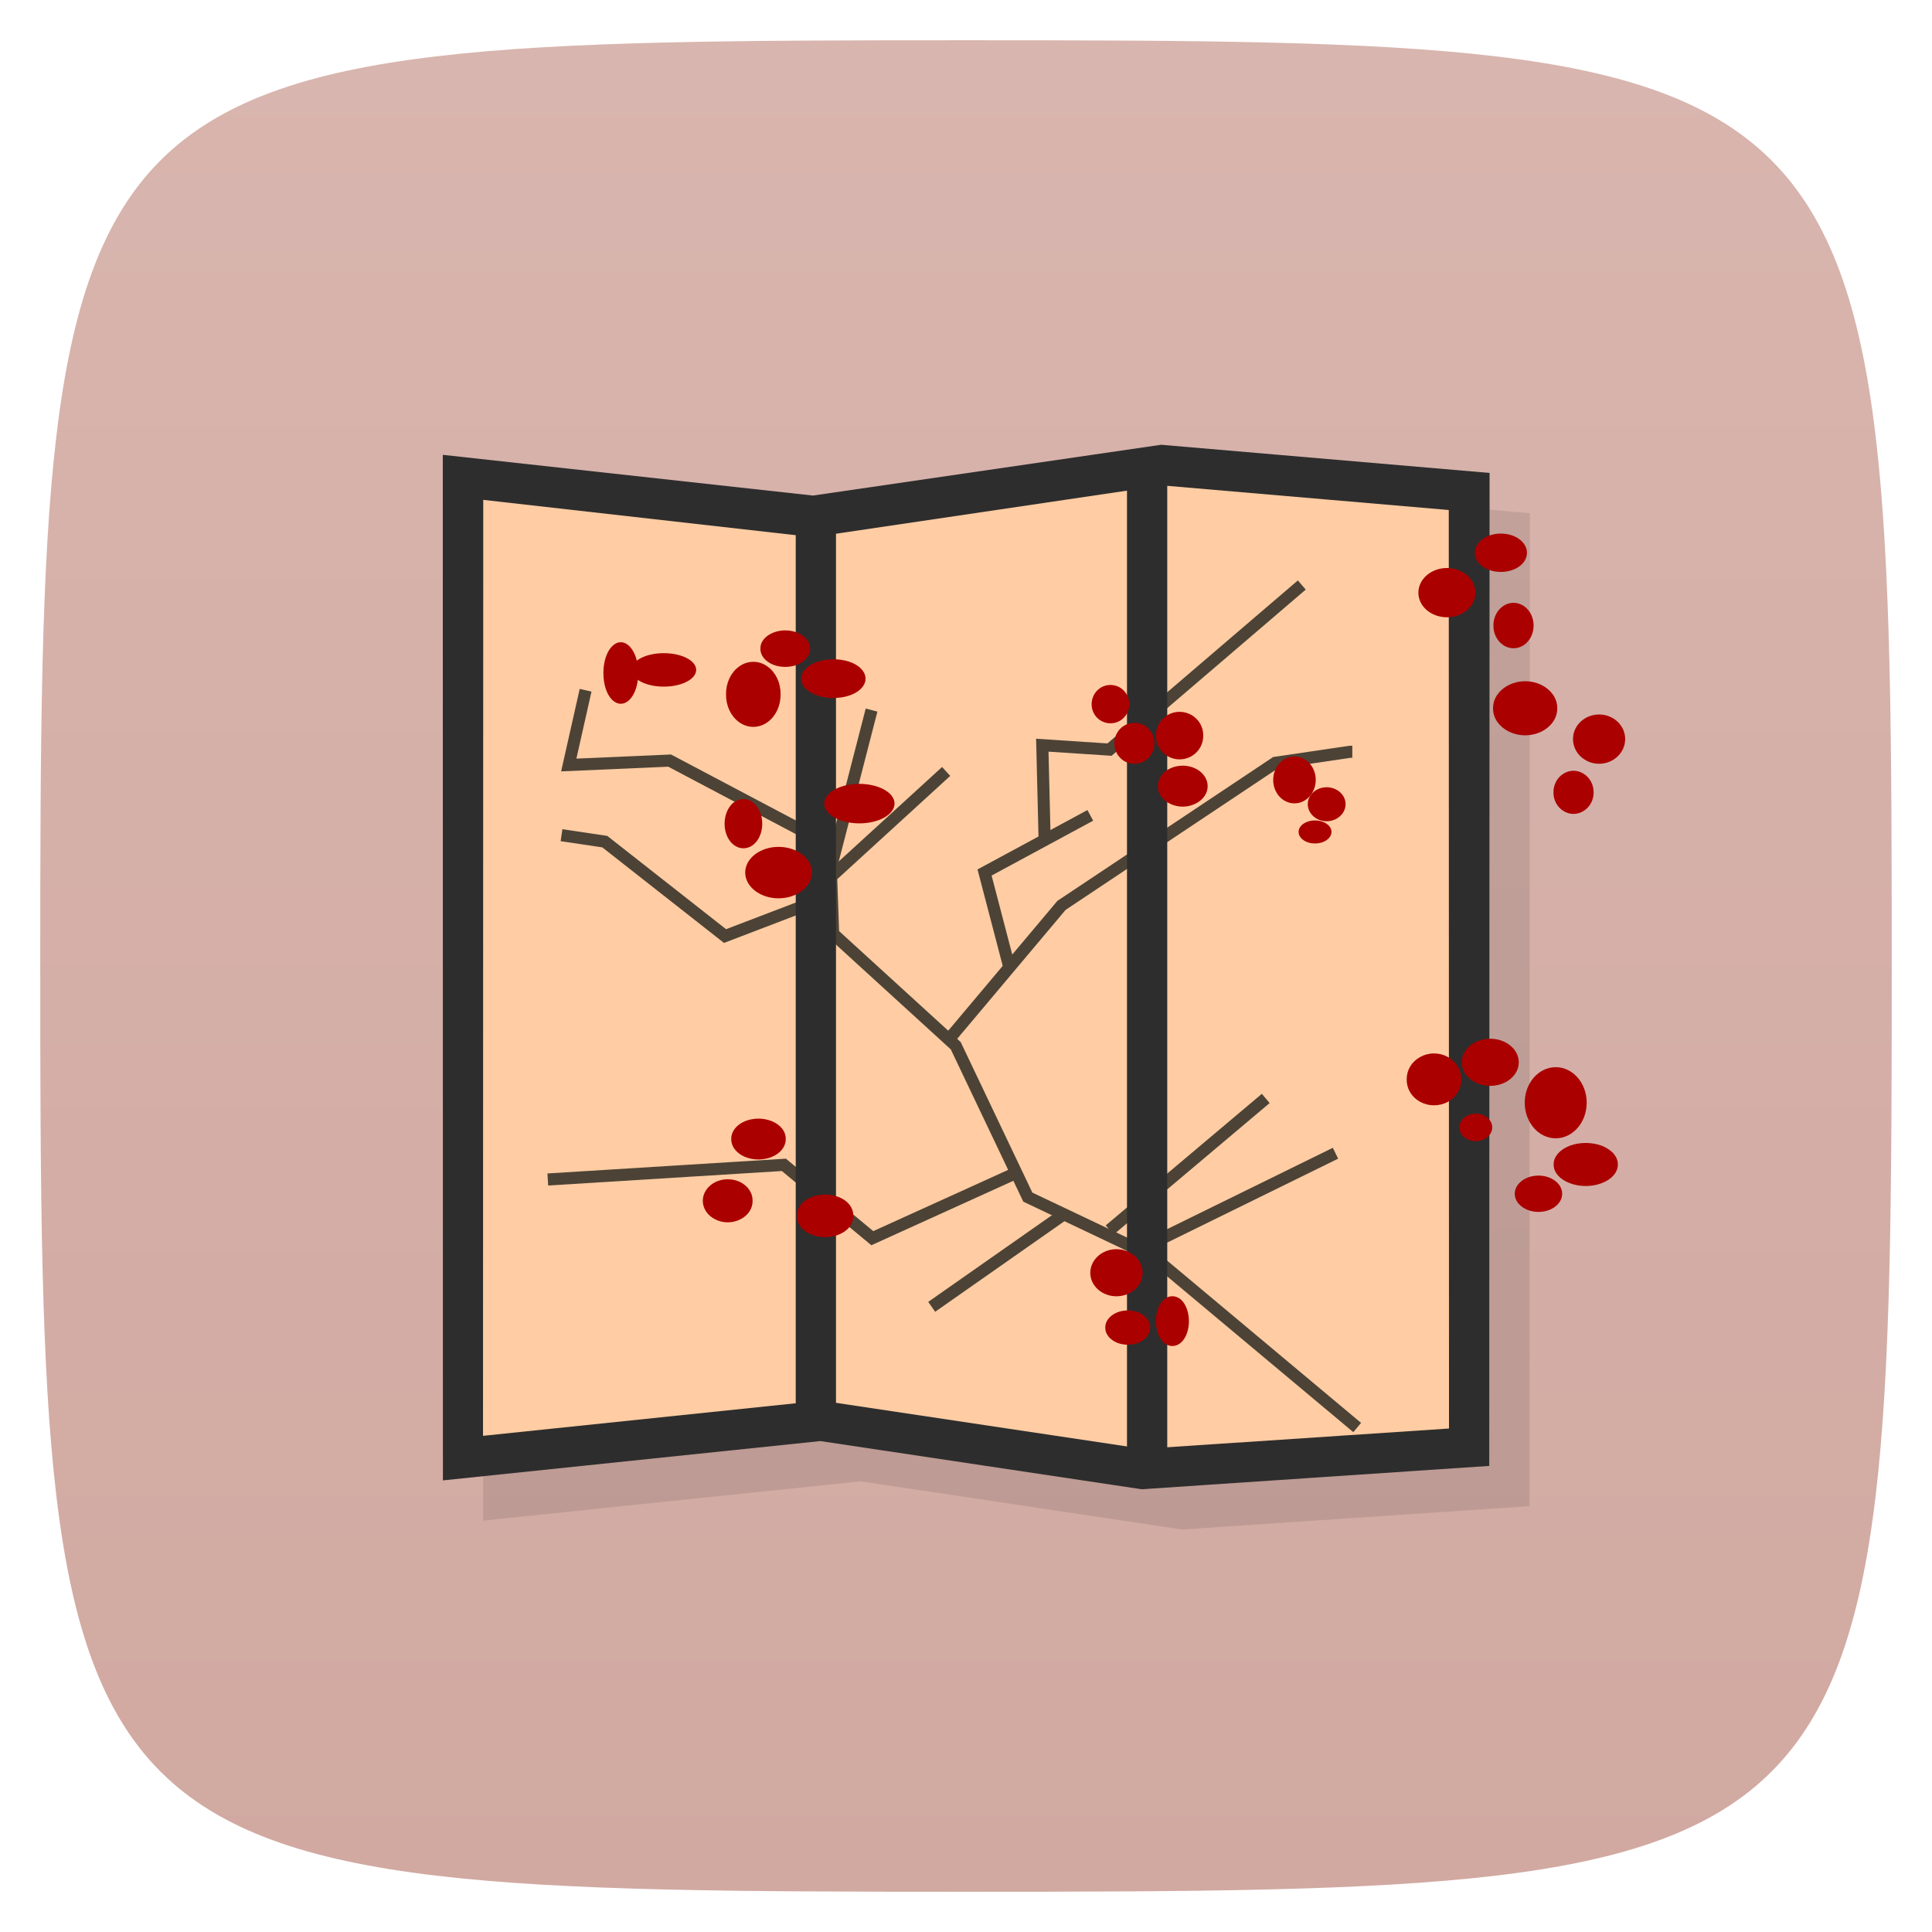 <svg xmlns="http://www.w3.org/2000/svg" viewBox="0 0 48 48">
 <defs>
  <linearGradient id="linearGradient3764" x1="1" x2="47" gradientUnits="userSpaceOnUse" gradientTransform="matrix(0,-1,1,0,-1.5e-6,48)">
   <stop style="stop-color:#d1a9a1;stop-opacity:1"/>
   <stop offset="1" style="stop-color:#d8b5ae;stop-opacity:1"/>
  </linearGradient>
 </defs>
 <g>
  
  
  
 </g>
 <g>
  <path d="m 47,24 C 47,46.703 46.703,47 24,47 1.297,47 1,46.703 1,24 1,1.297 1.297,1 24,1 46.703,1 47,1.297 47,24 z" style="fill:url(#linearGradient3764);fill-opacity:1"/>
 </g>
 <g transform="translate(-4.9467766e-5,0)">
  <g>
   <!-- color: #d8b5ae -->
   <g>
    <path d="m 29.848 12.05 -8.65 1.262 -9.197 -1.012 0.003 25.48 9.378 -0.977 7.982 1.197 8.636 -0.58 0.008 -24.67" mix-blend-mode="normal" isolation="auto" white-space="normal" solid-color="#000000" solid-opacity="1" style="visibility:visible;shape-rendering:auto;color-interpolation-filters:linearRGB;fill:#000;opacity:1;image-rendering:auto;fill-opacity:0.098;stroke:none;display:inline;color:#000;fill-rule:nonzero;color-rendering:auto;color-interpolation:sRGB"/>
    <path d="M 28.848,11.05 20.198,12.312 11.001,11.3 11.004,36.78 20.382,35.803 28.364,37 37,36.42 37.008,11.75 Z" transform="translate(4.9467766e-5,0)" mix-blend-mode="normal" isolation="auto" white-space="normal" solid-color="#000000" solid-opacity="1" style="visibility:visible;shape-rendering:auto;color-interpolation-filters:linearRGB;fill:#2d2d2d;opacity:1;image-rendering:auto;fill-opacity:1;stroke:none;display:inline;color:#000;fill-rule:nonzero;color-rendering:auto;color-interpolation:sRGB"/>
    <path d="m 28.877 12.06 l -8.68 1.285 l -8.191 -0.926 l -0.006 23.254 l 8.402 -0.875 l 8 1.199 l 7.598 -0.506 l -0.006 -22.82 l -7.117 -0.611 z" transform="translate(4.9467766e-5,0)" style="fill:#ffcca3;fill-opacity:1;stroke:none;fill-rule:nonzero"/>
    <path d="m 204.42 10.35 -39.99 -33.464 -24.444 -11.606 -14.1 -29.616 -23.982 -21.888 -0.462 -12.868 7.973 -30.909" transform="matrix(0.127,0,0,0.127,7.758,34.152)" style="stroke-opacity:1;fill:none;stroke-miterlimit:4;stroke:#4c4336;stroke-linecap:butt;stroke-linejoin:miter;stroke-width:2.364"/>
    <path d="m 162.55 -24.838 37.62 -18.471" transform="matrix(0.127,0,0,0.127,7.758,34.152)" style="stroke-opacity:1;fill:none;stroke-miterlimit:4;stroke:#4c4336;stroke-linecap:butt;stroke-linejoin:miter;stroke-width:2.364"/>
    <path d="m 155.99 -28.29 30.539 -25.737" transform="matrix(0.127,0,0,0.127,7.758,34.152)" style="stroke-opacity:1;fill:none;stroke-miterlimit:4;stroke:#4c4336;stroke-linecap:butt;stroke-linejoin:miter;stroke-width:2.364"/>
    <path d="m 147.5 -31.703 -26.322 18.441" transform="matrix(0.127,0,0,0.127,7.758,34.152)" style="stroke-opacity:1;fill:none;stroke-miterlimit:4;stroke:#4c4336;stroke-linecap:butt;stroke-linejoin:miter;stroke-width:2.364"/>
    <path d="m 138.44 -39.8 -28.877 13.11 -17.301 -14.346 -46.18 2.863" transform="matrix(0.127,0,0,0.127,7.758,34.152)" style="stroke-opacity:1;fill:none;stroke-miterlimit:4;stroke:#4c4336;stroke-linecap:butt;stroke-linejoin:miter;stroke-width:2.364"/>
    <path d="m 124.93 -66.06 21.642 -25.737 41.838 -27.892 14.592 -2.155 0.462 0" transform="matrix(0.127,0,0,0.127,7.758,34.152)" style="stroke-opacity:1;fill:none;stroke-miterlimit:4;stroke:#4c4336;stroke-linecap:butt;stroke-linejoin:miter;stroke-width:2.364"/>
    <path d="m 136.23 -80.22 -4.71 -18.01 20.688 -11.175" transform="matrix(0.127,0,0,0.127,7.758,34.152)" style="stroke-opacity:1;fill:none;stroke-miterlimit:4;stroke:#4c4336;stroke-linecap:butt;stroke-linejoin:miter;stroke-width:2.364"/>
    <path d="m 143.28 -104.26 -0.462 -18.872 13.145 0.862 37.62 -32.2" transform="matrix(0.127,0,0,0.127,7.758,34.152)" style="stroke-opacity:1;fill:none;stroke-miterlimit:4;stroke:#4c4336;stroke-linecap:butt;stroke-linejoin:miter;stroke-width:2.364"/>
    <path d="m 101.44 -97.37 22.566 -20.626" transform="matrix(0.127,0,0,0.127,7.758,34.152)" style="stroke-opacity:1;fill:none;stroke-miterlimit:4;stroke:#4c4336;stroke-linecap:butt;stroke-linejoin:miter;stroke-width:2.364"/>
    <path d="m 100.95 -93.52 -20.2 7.727 -23.52 -18.471 -8.466 -1.262" transform="matrix(0.127,0,0,0.127,7.758,34.152)" style="stroke-opacity:1;fill:none;stroke-miterlimit:4;stroke:#4c4336;stroke-linecap:butt;stroke-linejoin:miter;stroke-width:2.364"/>
    <path d="m 102.36 -102.97 -32.448 -17.15 -19.734 0.862 3.294 -14.623" transform="matrix(0.127,0,0,0.127,7.758,34.152)" style="stroke-opacity:1;fill:none;stroke-miterlimit:4;stroke:#4c4336;stroke-linecap:butt;stroke-linejoin:miter;stroke-width:2.364"/>
    <path d="m 19.77 12.808 0 22.547 1 0 0 -22.547 -1 0 z" mix-blend-mode="normal" isolation="auto" white-space="normal" solid-opacity="1" solid-color="#000000" style="visibility:visible;shape-rendering:auto;color-interpolation-filters:linearRGB;fill:#2d2d2d;opacity:1;image-rendering:auto;fill-opacity:1;stroke:none;display:inline;color:#000;fill-rule:nonzero;color-rendering:auto;color-interpolation:sRGB"/>
    <path d="m 28 11.5 0 24.891 1 0 0 -24.891 -1 0 z" mix-blend-mode="normal" isolation="auto" white-space="normal" solid-color="#000000" solid-opacity="1" style="visibility:visible;shape-rendering:auto;color-interpolation-filters:linearRGB;fill:#2d2d2d;opacity:1;image-rendering:auto;fill-opacity:1;stroke:none;display:inline;color:#000;fill-rule:nonzero;color-rendering:auto;color-interpolation:sRGB"/>
    <path d="m 17097.2 140.57 c 0 5.429 -4.184 9.871 -9.333 9.871 -5.149 0 -9.333 -4.442 -9.333 -9.871 0 -5.429 4.184 -9.801 9.333 -9.801 5.149 0 9.333 4.372 9.333 9.801 m 0 0" transform="matrix(0.061,0,0,0.055,-1002.631,10.63)" style="stroke-opacity:1;fill:#a00;stroke-miterlimit:4;fill-opacity:1;stroke:#a00;fill-rule:nonzero;stroke-linecap:butt;stroke-linejoin:miter;stroke-width:2.587"/>
    <path d="m 17064.8 167.64 c 0 2.961 -1.287 5.782 -3.476 7.262 -2.124 1.551 -4.763 1.551 -6.887 0 -2.124 -1.481 -3.476 -4.301 -3.411 -7.262 -0.06 -3.03 1.287 -5.852 3.411 -7.333 2.124 -1.551 4.763 -1.551 6.887 0 2.188 1.481 3.476 4.301 3.476 7.333 m 0 0" transform="matrix(0.061,0,0,0.055,-1001.438,10.467)" style="stroke-opacity:1;fill:#a00;stroke-miterlimit:4;fill-opacity:1;stroke:#a00;fill-rule:nonzero;stroke-linecap:butt;stroke-linejoin:miter;stroke-width:2.587"/>
    <path d="m 17046.06 147.47 c 0.06 3.878 -2.188 7.474 -5.857 9.448 -3.669 1.974 -8.174 1.974 -11.843 0 -3.669 -1.974 -5.921 -5.57 -5.857 -9.448 -0.06 -3.878 2.188 -7.474 5.857 -9.448 3.669 -1.974 8.174 -1.974 11.843 0 3.669 1.974 5.921 5.57 5.857 9.448 m 0 0" transform="matrix(0.061,0,0,0.055,-1001.199,9.486)" style="stroke-opacity:1;fill:#a00;stroke-miterlimit:4;fill-opacity:1;stroke:#a00;fill-rule:nonzero;stroke-linecap:butt;stroke-linejoin:miter;stroke-width:2.587"/>
    <path d="m 17067.74 110.1 c 0 3.173 -1.287 6.134 -3.411 7.756 -2.188 1.622 -4.827 1.622 -6.951 0 -2.124 -1.622 -3.476 -4.583 -3.411 -7.756 -0.06 -3.173 1.287 -6.134 3.411 -7.756 2.124 -1.622 4.763 -1.622 6.951 0 2.124 1.622 3.411 4.583 3.411 7.756 m 0 0" transform="matrix(0.061,0,0,0.055,-1003.109,9.486)" style="stroke-opacity:1;fill:#a00;stroke-miterlimit:4;fill-opacity:1;stroke:#a00;fill-rule:nonzero;stroke-linecap:butt;stroke-linejoin:miter;stroke-width:2.587"/>
    <path d="m 17030.35 110.11 c 0 5.429 -4.634 9.801 -10.298 9.801 -5.728 0 -10.362 -4.372 -10.362 -9.801 0 -5.429 4.634 -9.871 10.362 -9.871 5.664 0 10.298 4.442 10.298 9.871 m 0 0" transform="matrix(0.061,0,0,0.055,-1002.273,8.67)" style="stroke-opacity:1;fill:#a00;stroke-miterlimit:4;fill-opacity:1;stroke:#a00;fill-rule:nonzero;stroke-linecap:butt;stroke-linejoin:miter;stroke-width:2.587"/>
    <path d="m 17026.43 256.59 c 0 2.679 -2.446 4.936 -5.407 4.936 -2.961 0 -5.407 -2.256 -5.407 -4.936 0 -2.75 2.446 -4.936 5.407 -4.936 2.961 0 5.407 2.186 5.407 4.936 m 0 0" transform="matrix(0.061,0,0,0.055,-1001.617,13.898)" style="stroke-opacity:1;fill:#a00;stroke-miterlimit:4;fill-opacity:1;stroke:#a00;fill-rule:nonzero;stroke-linecap:butt;stroke-linejoin:miter;stroke-width:2.587"/>
    <path d="m 17037.24 282.66 c 0 5.147 -4.634 9.307 -10.298 9.307 -5.728 0 -10.362 -4.16 -10.362 -9.307 0 -5.218 4.634 -9.378 10.362 -9.378 5.664 0 10.298 4.16 10.298 9.378 m 0 0" transform="matrix(0.061,0,0,0.055,-1001.617,10.848)" style="stroke-opacity:1;fill:#a00;stroke-miterlimit:4;fill-opacity:1;stroke:#a00;fill-rule:nonzero;stroke-linecap:butt;stroke-linejoin:miter;stroke-width:2.587"/>
    <path d="m 17051.04 307.2 c 0 3.737 -1.867 7.192 -4.892 9.03 -3.089 1.833 -6.887 1.833 -9.912 0 -3.089 -1.833 -4.956 -5.288 -4.892 -9.03 -0.06 -3.737 1.802 -7.192 4.892 -9.03 3.03 -1.904 6.822 -1.904 9.912 0 3.03 1.833 4.892 5.288 4.892 9.03 m 0 0" transform="matrix(0.061,0,0,0.055,-1003.884,9.922)" style="stroke-opacity:1;fill:#a00;stroke-miterlimit:4;fill-opacity:1;stroke:#a00;fill-rule:nonzero;stroke-linecap:butt;stroke-linejoin:miter;stroke-width:2.587"/>
    <path d="m 17088.34 335.73 c 0.06 2.961 -2.188 5.782 -5.857 7.262 -3.669 1.551 -8.174 1.551 -11.843 0 -3.669 -1.481 -5.921 -4.301 -5.857 -7.262 -0.06 -3.03 2.188 -5.782 5.857 -7.333 3.669 -1.481 8.174 -1.481 11.843 0 3.669 1.551 5.921 4.301 5.857 7.333 m 0 0" transform="matrix(0.061,0,0,0.055,-1002.273,10.467)" style="stroke-opacity:1;fill:#a00;stroke-miterlimit:4;fill-opacity:1;stroke:#a00;fill-rule:nonzero;stroke-linecap:butt;stroke-linejoin:miter;stroke-width:2.587"/>
    <path d="m 17035.29 360.74 c 0 2.186 -2.446 3.948 -5.407 3.948 -3.03 0 -5.407 -1.763 -5.407 -3.948 0 -2.115 2.381 -3.878 5.407 -3.878 2.961 0 5.407 1.763 5.407 3.878 m 0 0" transform="matrix(0.061,0,0,0.055,-1006.151,0.827)" style="stroke-opacity:1;fill:#a00;stroke-miterlimit:4;fill-opacity:1;stroke:#a00;fill-rule:nonzero;stroke-linecap:butt;stroke-linejoin:miter;stroke-width:2.587"/>
    <path d="m 17051 354.88 c 0 3.807 -3.733 6.91 -8.367 6.91 -4.57 0 -8.367 -3.102 -8.367 -6.91 0 -3.807 3.797 -6.91 8.367 -6.91 4.634 0 8.367 3.102 8.367 6.91 m 0 0" transform="matrix(0.061,0,0,0.055,-1001.378,10.14)" style="stroke-opacity:1;fill:#a00;stroke-miterlimit:4;fill-opacity:1;stroke:#a00;fill-rule:nonzero;stroke-linecap:butt;stroke-linejoin:miter;stroke-width:2.587"/>
    <path d="m 16905.55 414.36 c 0 5.147 -4.184 9.307 -9.397 9.307 -5.149 0 -9.333 -4.16 -9.333 -9.307 0 -5.147 4.184 -9.378 9.333 -9.378 5.213 0 9.397 4.231 9.397 9.378 m 0 0" transform="matrix(0.061,0,0,0.055,-1002.929,8.833)" style="stroke-opacity:1;fill:#a00;stroke-miterlimit:4;fill-opacity:1;stroke:#a00;fill-rule:nonzero;stroke-linecap:butt;stroke-linejoin:miter;stroke-width:2.587"/>
    <path d="m 16959.61 339.18 c 0 3.525 -1.03 6.839 -2.703 8.602 -1.673 1.763 -3.797 1.763 -5.471 0 -1.673 -1.763 -2.703 -5.077 -2.639 -8.602 -0.06 -3.596 0.965 -6.839 2.639 -8.673 1.673 -1.763 3.797 -1.763 5.471 0 1.673 1.833 2.703 5.077 2.703 8.673 m 0 0" transform="matrix(0.061,0,0,0.055,-1005.077,14.17)" style="stroke-opacity:1;fill:#a00;stroke-miterlimit:4;fill-opacity:1;stroke:#a00;fill-rule:nonzero;stroke-linecap:butt;stroke-linejoin:miter;stroke-width:2.587"/>
    <path d="m 16923.2 338.67 c 0 4.09 -4.184 7.333 -9.333 7.333 -5.149 0 -9.333 -3.243 -9.333 -7.333 0 -4.09 4.184 -7.403 9.333 -7.403 5.149 0 9.333 3.314 9.333 7.403 m 0 0" transform="matrix(0.061,0,0,0.055,-994.457,-4.892)" style="stroke-opacity:1;fill:#a00;stroke-miterlimit:4;fill-opacity:1;stroke:#a00;fill-rule:nonzero;stroke-linecap:butt;stroke-linejoin:miter;stroke-width:2.587"/>
    <path d="m 16962.51 287.54 c 0.06 3.384 -1.545 6.487 -4.119 8.179 -2.639 1.692 -5.857 1.692 -8.432 0 -2.575 -1.692 -4.184 -4.795 -4.119 -8.179 -0.06 -3.384 1.545 -6.487 4.119 -8.179 2.575 -1.692 5.793 -1.692 8.432 0 2.575 1.692 4.184 4.795 4.119 8.179 m 0 0" transform="matrix(0.061,0,0,0.055,-1004.898,2.461)" style="stroke-opacity:1;fill:#a00;stroke-miterlimit:4;fill-opacity:1;stroke:#a00;fill-rule:nonzero;stroke-linecap:butt;stroke-linejoin:miter;stroke-width:2.587"/>
    <path d="m 16931.07 260.02 c 0 5.147 -3.283 9.307 -7.402 9.307 -4.055 0 -7.337 -4.16 -7.337 -9.307 0 -5.147 3.283 -9.307 7.337 -9.307 4.119 0 7.402 4.16 7.402 9.307 m 0 0" transform="matrix(0.061,0,0,0.055,-1000.185,5.075)" style="stroke-opacity:1;fill:#a00;stroke-miterlimit:4;fill-opacity:1;stroke:#a00;fill-rule:nonzero;stroke-linecap:butt;stroke-linejoin:miter;stroke-width:2.587"/>
    <path d="m 16927.15 211.37 c 0 2.82 -1.673 5.429 -4.441 6.839 -2.703 1.481 -6.114 1.481 -8.882 0 -2.768 -1.41 -4.441 -4.02 -4.377 -6.839 -0.06 -2.82 1.609 -5.5 4.377 -6.91 2.768 -1.41 6.179 -1.41 8.882 0 2.768 1.41 4.441 4.09 4.441 6.91 m 0 0" transform="matrix(0.061,0,0,0.055,-1002.631,7.907)" style="stroke-opacity:1;fill:#a00;stroke-miterlimit:4;fill-opacity:1;stroke:#a00;fill-rule:nonzero;stroke-linecap:butt;stroke-linejoin:miter;stroke-width:2.587"/>
    <path d="m 16904.52 131.74 c 0.129 3.525 -2.317 6.816 -6.308 8.578 -3.991 1.763 -8.882 1.763 -12.873 0 -3.991 -1.763 -6.308 -5.05 -6.308 -8.578 0 -3.525 2.317 -6.816 6.308 -8.578 3.991 -1.821 8.882 -1.821 12.873 0 3.991 1.763 6.436 5.05 6.308 8.578 m 0 0" transform="matrix(0.03,0,0,0.066,-491.33,8.027)" style="stroke-opacity:1;fill:#a00;stroke-miterlimit:4;fill-opacity:1;stroke:#a00;fill-rule:nonzero;stroke-linecap:butt;stroke-linejoin:miter;stroke-width:3.339"/>
    <path d="m 16769.83 129.25 c 0.06 4.795 -1.802 9.237 -4.892 11.634 -3.03 2.397 -6.822 2.397 -9.848 0 -3.089 -2.397 -4.956 -6.839 -4.892 -11.634 -0.06 -4.724 1.802 -9.166 4.892 -11.563 3.03 -2.397 6.822 -2.397 9.848 0 3.089 2.397 4.956 6.839 4.892 11.563 m 0 0" transform="matrix(0.061,0,0,0.055,-1003.645,10.14)" style="stroke-opacity:1;fill:#a00;stroke-miterlimit:4;fill-opacity:1;stroke:#a00;fill-rule:nonzero;stroke-linecap:butt;stroke-linejoin:miter;stroke-width:2.587"/>
    <path d="m 16819.99 191.16 c 0 6.83 -6.61 12.339 -14.779 12.339 -8.095 0 -14.705 -5.508 -14.705 -12.339 0 -6.72 6.61 -12.229 14.705 -12.229 8.169 0 14.779 5.508 14.779 12.229 m 0 0" transform="matrix(0.053,0,0,0.035,-869.327,13.273)" style="stroke-opacity:1;fill:#a00;stroke-miterlimit:4;fill-opacity:1;stroke:#a00;fill-rule:nonzero;stroke-linecap:butt;stroke-linejoin:miter;stroke-width:3.473"/>
    <path d="m 16774.77 220.66 c 0 5.711 -5.535 10.365 -12.293 10.365 -6.758 0 -12.293 -4.654 -12.293 -10.365 0 -5.641 5.535 -10.294 12.293 -10.294 6.758 0 12.293 4.654 12.293 10.294 m 0 0" transform="matrix(0.061,0,0,0.055,-1003.168,9.541)" style="stroke-opacity:1;fill:#a00;stroke-miterlimit:4;fill-opacity:1;stroke:#a00;fill-rule:nonzero;stroke-linecap:butt;stroke-linejoin:miter;stroke-width:2.587"/>
    <path d="m 16826.89 308.65 c 0 2.468 -1.673 4.795 -4.441 6.06 -2.703 1.199 -6.114 1.199 -8.882 0 -2.768 -1.269 -4.441 -3.596 -4.377 -6.06 -0.06 -2.468 1.609 -4.724 4.377 -5.993 2.768 -1.269 6.179 -1.269 8.882 0 2.768 1.269 4.441 3.525 4.441 5.993 m 0 0" transform="matrix(0.061,0,0,0.055,-1006.39,-0.861)" style="stroke-opacity:1;fill:#a00;stroke-miterlimit:4;fill-opacity:1;stroke:#a00;fill-rule:nonzero;stroke-linecap:butt;stroke-linejoin:miter;stroke-width:2.587"/>
    <path d="m 16837.67 331.31 c 0 5.429 -2.832 9.801 -6.372 9.801 -3.54 0 -6.372 -4.372 -6.372 -9.801 0 -5.429 2.832 -9.871 6.372 -9.871 3.54 0 6.372 4.442 6.372 9.871 m 0 0" transform="matrix(0.061,0,0,0.055,-1008.239,2.243)" style="stroke-opacity:1;fill:#a00;stroke-miterlimit:4;fill-opacity:1;stroke:#a00;fill-rule:nonzero;stroke-linecap:butt;stroke-linejoin:miter;stroke-width:2.587"/>
    <path d="m 16817.06 382.88 c 0 3.525 -2.896 6.416 -6.436 6.416 -3.476 0 -6.372 -2.891 -6.372 -6.416 0 -3.525 2.896 -6.346 6.372 -6.346 3.54 0 6.436 2.82 6.436 6.346 m 0 0" transform="matrix(0.061,0,0,0.055,-992.489,-1.079)" style="stroke-opacity:1;fill:#a00;stroke-miterlimit:4;fill-opacity:1;stroke:#a00;fill-rule:nonzero;stroke-linecap:butt;stroke-linejoin:miter;stroke-width:2.587"/>
    <path d="m 16835.71 393.73 c 0.06 2.961 -1.609 5.782 -4.377 7.262 -2.768 1.551 -6.179 1.551 -8.882 0 -2.768 -1.481 -4.441 -4.301 -4.441 -7.262 0 -3.03 1.673 -5.782 4.441 -7.333 2.703 -1.481 6.114 -1.481 8.882 0 2.768 1.551 4.441 4.301 4.377 7.333 m 0 0" transform="matrix(0.061,0,0,0.055,-1008.359,8.179)" style="stroke-opacity:1;fill:#a00;stroke-miterlimit:4;fill-opacity:1;stroke:#a00;fill-rule:nonzero;stroke-linecap:butt;stroke-linejoin:miter;stroke-width:2.587"/>
    <path d="m 16793.4 385.4 c 0.264 4.231 -3.822 8.25 -10.412 10.365 -6.59 2.221 -14.761 2.221 -21.35 0 -6.59 -2.115 -10.675 -6.134 -10.412 -10.365 -0.264 -4.336 3.822 -8.355 10.412 -10.471 6.59 -2.115 14.761 -2.115 21.35 0 6.59 2.115 10.675 6.134 10.412 10.471 m 0 0" transform="matrix(0.03,0,0,0.037,-482.67,15.949)" style="stroke-opacity:1;fill:#a00;stroke-miterlimit:4;fill-opacity:1;stroke:#a00;fill-rule:nonzero;stroke-linecap:butt;stroke-linejoin:miter;stroke-width:4.533"/>
    <path d="m 16796.4 348.95 c 0.06 2.82 -1.802 5.5 -4.892 6.91 -3.03 1.41 -6.822 1.41 -9.912 0 -3.03 -1.41 -4.892 -4.09 -4.827 -6.91 -0.06 -2.82 1.802 -5.429 4.827 -6.839 3.089 -1.41 6.887 -1.41 9.912 0 3.089 1.41 4.956 4.02 4.892 6.839 m 0 0" transform="matrix(0.061,0,0,0.055,-1005.137,9.105)" style="stroke-opacity:1;fill:#a00;stroke-miterlimit:4;fill-opacity:1;stroke:#a00;fill-rule:nonzero;stroke-linecap:butt;stroke-linejoin:miter;stroke-width:2.587"/>
    <path d="m 16805.24 333.76 c 0 4.09 -2.832 7.333 -6.372 7.333 -3.54 0 -6.372 -3.243 -6.372 -7.333 0 -4.09 2.832 -7.403 6.372 -7.403 3.54 0 6.372 3.314 6.372 7.403 m 0 0" transform="matrix(0.061,0,0,0.055,-997.142,-0.861)" style="stroke-opacity:1;fill:#a00;stroke-miterlimit:4;fill-opacity:1;stroke:#a00;fill-rule:nonzero;stroke-linecap:butt;stroke-linejoin:miter;stroke-width:2.587"/>
    <path d="m 16774.75 341.12 c 0 4.339 -4.618 7.897 -10.306 7.897 -5.688 0 -10.306 -3.558 -10.306 -7.897 0 -4.339 4.618 -7.897 10.306 -7.897 5.688 0 10.306 3.558 10.306 7.897 m 0 0" transform="matrix(0.069,0,0,0.045,-1140.254,1.293)" style="stroke-opacity:1;fill:#a00;stroke-miterlimit:4;fill-opacity:1;stroke:#a00;fill-rule:nonzero;stroke-linecap:butt;stroke-linejoin:miter;stroke-width:2.684"/>
    <path d="m 16895.7 284.11 c 0 2.82 -1.287 5.429 -3.411 6.91 -2.124 1.41 -4.827 1.41 -6.951 0 -2.124 -1.481 -3.411 -4.09 -3.411 -6.91 0 -2.82 1.287 -5.5 3.411 -6.91 2.124 -1.41 4.827 -1.41 6.951 0 2.124 1.41 3.411 4.09 3.411 6.91 m 0 0" transform="matrix(0.061,0,0,0.055,-1002.034,2.842)" style="stroke-opacity:1;fill:#a00;stroke-miterlimit:4;fill-opacity:1;stroke:#a00;fill-rule:nonzero;stroke-linecap:butt;stroke-linejoin:miter;stroke-width:2.587"/>
    <path d="m 17088.38 289.97 c 0 8.179 -5.085 14.807 -11.328 14.807 -6.243 0 -11.328 -6.628 -11.328 -14.807 0 -8.109 5.085 -14.736 11.328 -14.736 6.243 0 11.328 6.628 11.328 14.736 m 0 0" transform="matrix(0.061,0,0,0.055,-1003.049,11.447)" style="stroke-opacity:1;fill:#a00;stroke-miterlimit:4;fill-opacity:1;stroke:#a00;fill-rule:nonzero;stroke-linecap:butt;stroke-linejoin:miter;stroke-width:2.587"/>
    <path d="m 16837.69 146.99 c 0 2.609 -2.188 5.077 -5.857 6.416 -3.669 1.34 -8.238 1.34 -11.907 0 -3.604 -1.34 -5.857 -3.807 -5.857 -6.416 0 -2.679 2.253 -5.147 5.857 -6.487 3.669 -1.34 8.238 -1.34 11.907 0 3.669 1.34 5.857 3.807 5.857 6.487 m 0 0" transform="matrix(0.061,0,0,0.055,-1005.674,8.778)" style="stroke-opacity:1;fill:#a00;stroke-miterlimit:4;fill-opacity:1;stroke:#a00;fill-rule:nonzero;stroke-linecap:butt;stroke-linejoin:miter;stroke-width:2.587"/>
    <path d="m 16945.8 414.32 c 0.06 2.327 -1.416 4.442 -3.862 5.641 -2.446 1.128 -5.471 1.128 -7.917 0 -2.446 -1.199 -3.991 -3.314 -3.926 -5.641 -0.06 -2.256 1.48 -4.372 3.926 -5.57 2.446 -1.128 5.471 -1.128 7.917 0 2.446 1.199 3.926 3.314 3.862 5.57 m 0 0" transform="matrix(0.061,0,0,0.055,-1005.197,10.194)" style="stroke-opacity:1;fill:#a00;stroke-miterlimit:4;fill-opacity:1;stroke:#a00;fill-rule:nonzero;stroke-linecap:butt;stroke-linejoin:miter;stroke-width:2.587"/>
   </g>
  </g>
 </g>
 <g>
  
 </g>
</svg>
